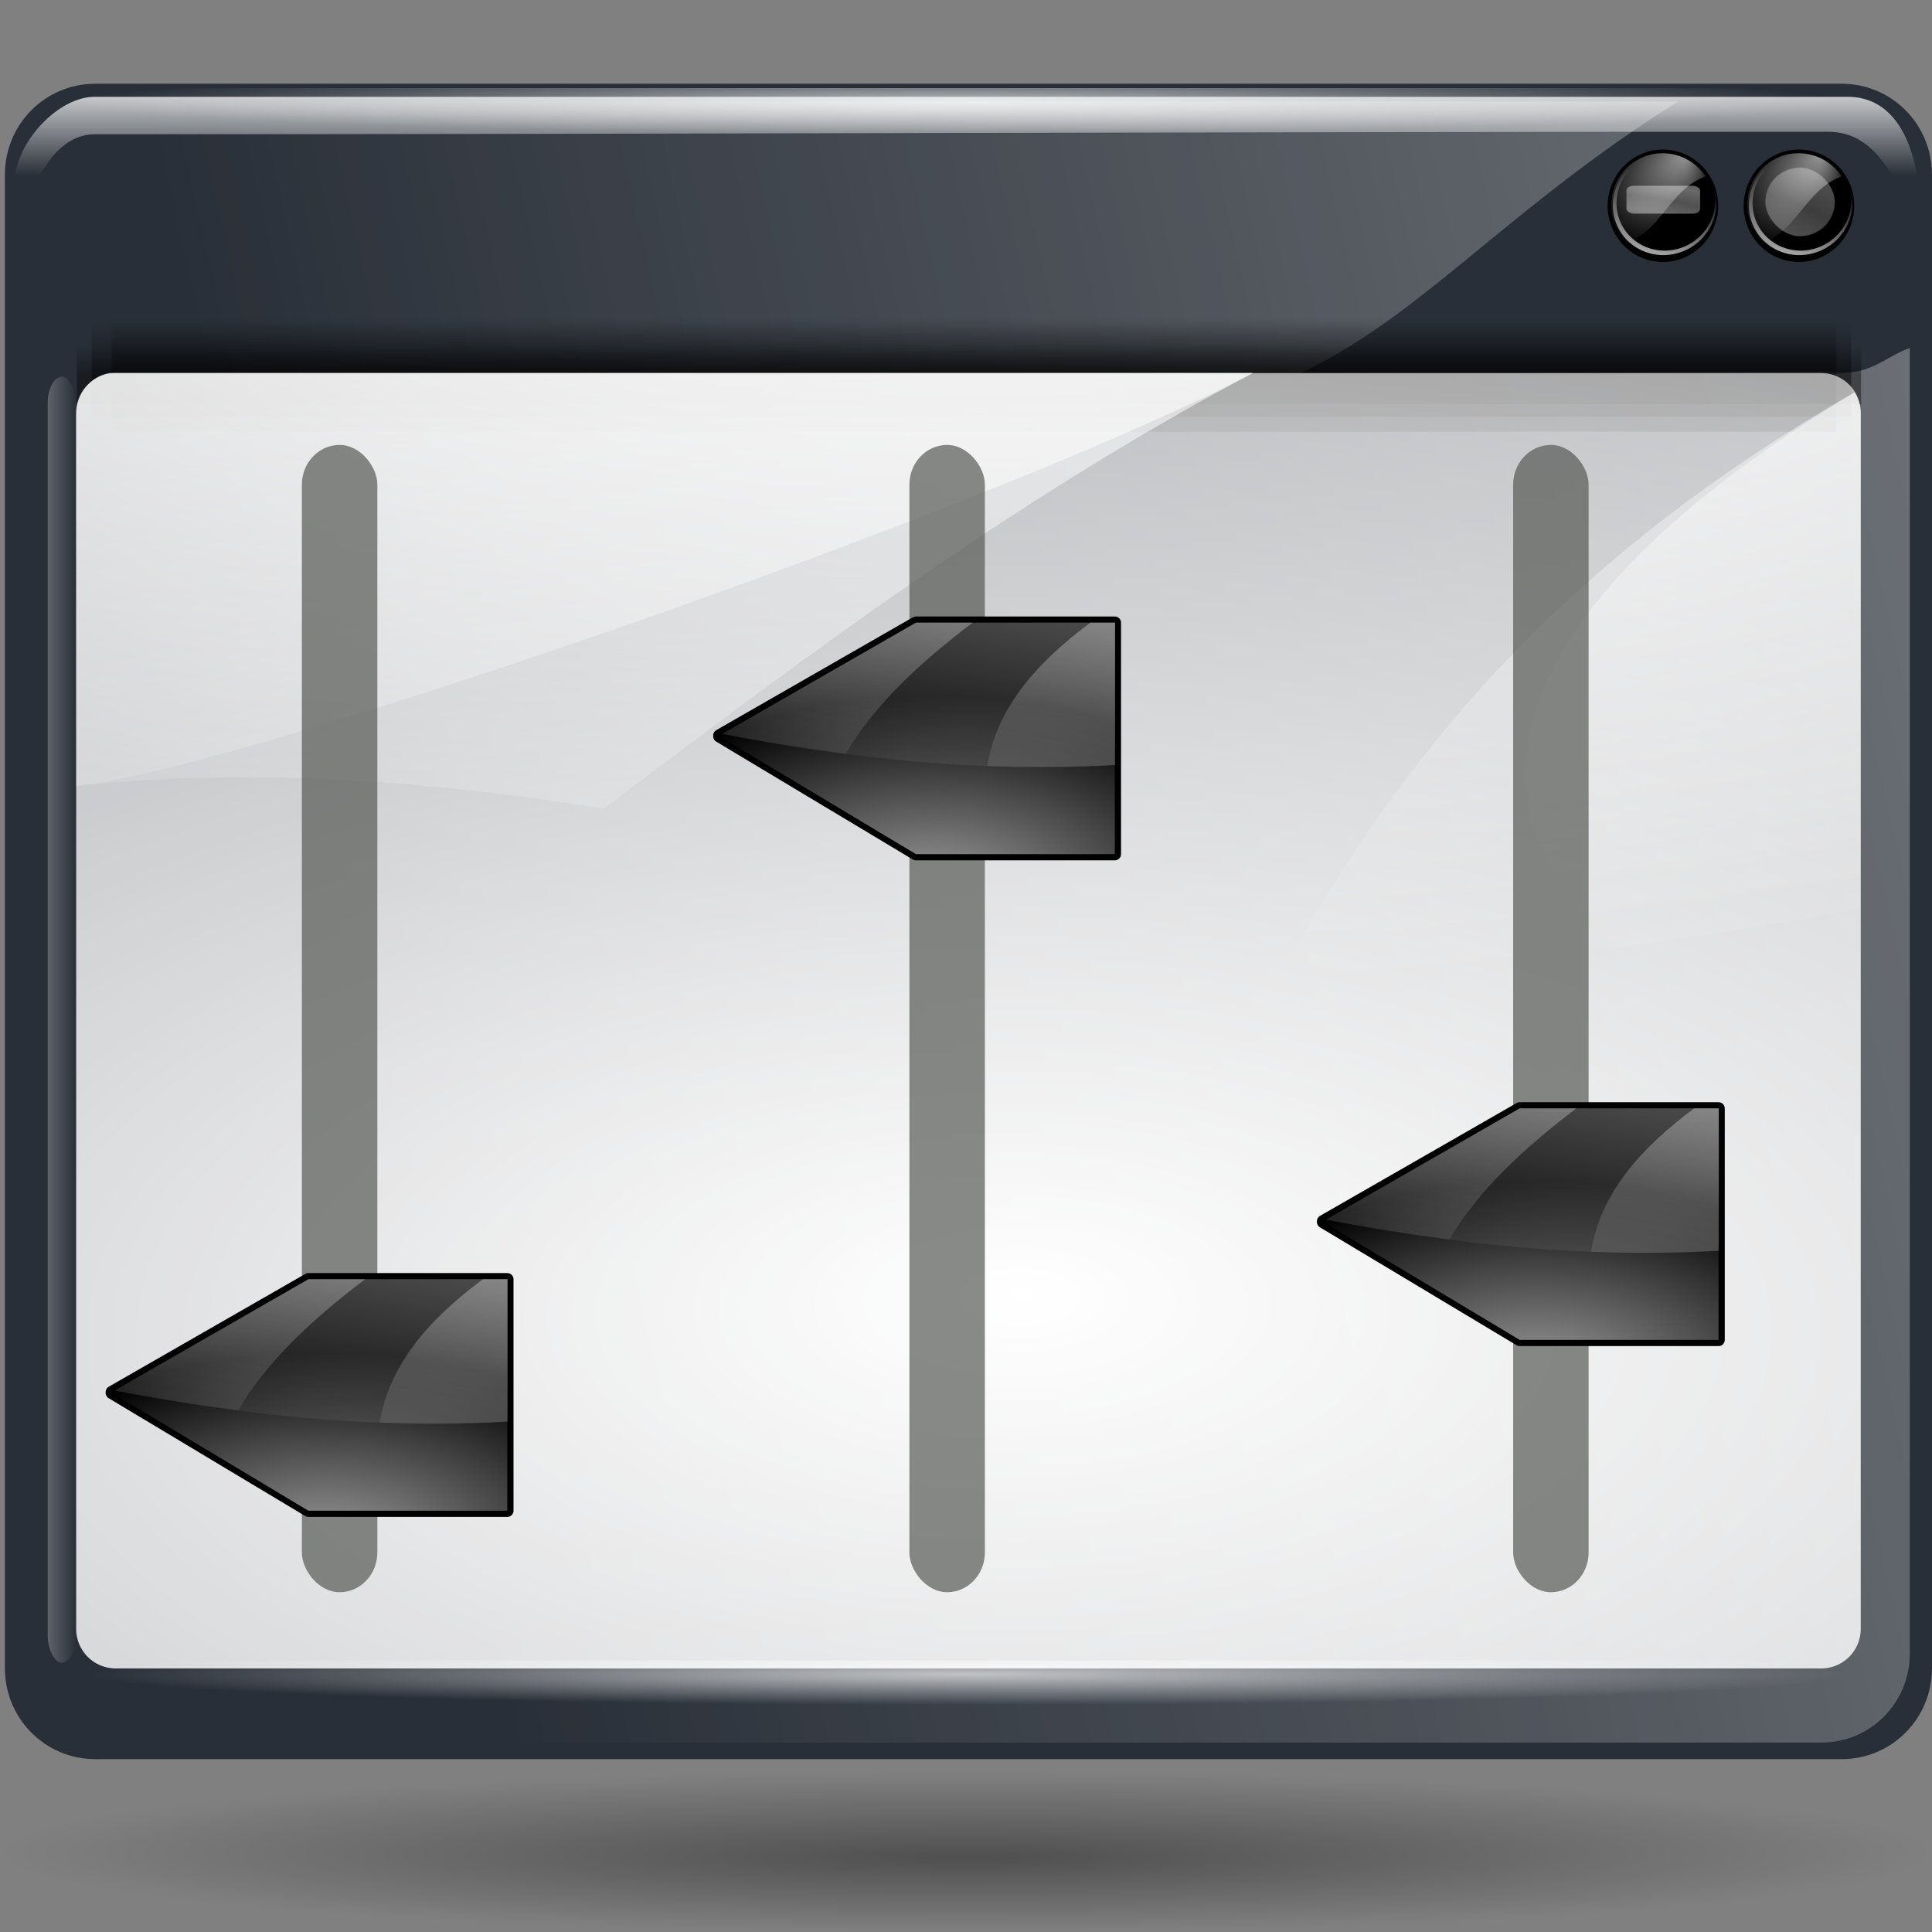 <svg xmlns="http://www.w3.org/2000/svg" xmlns:xlink="http://www.w3.org/1999/xlink" width="128" height="128" version="1.0"><rect width="100%" height="100%" fill="#808080" stroke="none"/><defs><linearGradient id="k"><stop offset="0" style="stop-color:white;stop-opacity:1"/><stop offset="1" style="stop-color:white;stop-opacity:0"/></linearGradient><linearGradient id="j"><stop offset="0" style="stop-color:white;stop-opacity:1"/><stop offset="1" style="stop-color:white;stop-opacity:0"/></linearGradient><linearGradient id="e"><stop offset="0" style="stop-color:#fff;stop-opacity:1"/><stop offset="1" style="stop-color:#fff;stop-opacity:0"/></linearGradient><linearGradient id="f"><stop offset="0" style="stop-color:#b3b3b3;stop-opacity:1"/><stop offset=".529" style="stop-color:#fff;stop-opacity:1"/><stop offset="1" style="stop-color:#c5c5c5;stop-opacity:1"/></linearGradient><linearGradient id="g"><stop offset="0" style="stop-color:#fff;stop-opacity:1"/><stop offset="1" style="stop-color:#fff;stop-opacity:0"/></linearGradient><linearGradient id="c"><stop offset="0" style="stop-color:#fff;stop-opacity:1"/><stop offset="1" style="stop-color:#fff;stop-opacity:0"/></linearGradient><linearGradient id="h"><stop offset="0" style="stop-color:#fff;stop-opacity:1"/><stop offset="1" style="stop-color:#fff;stop-opacity:0"/></linearGradient><linearGradient id="i"><stop offset="0" style="stop-color:#fff;stop-opacity:1"/><stop offset="1" style="stop-color:#fff;stop-opacity:0"/></linearGradient><linearGradient id="d"><stop offset="0" style="stop-color:#fff;stop-opacity:1"/><stop offset="1" style="stop-color:#fff;stop-opacity:0"/></linearGradient><linearGradient id="b"><stop offset="0" style="stop-color:#000;stop-opacity:1"/><stop offset="1" style="stop-color:#000;stop-opacity:0"/></linearGradient><linearGradient id="a"><stop offset="0" style="stop-color:#000;stop-opacity:1"/><stop offset="1" style="stop-color:#000;stop-opacity:0"/></linearGradient><linearGradient xlink:href="#b" id="m" x1="64.47" x2="64.47" y1="31.09" y2="27.312" gradientTransform="matrix(.961 0 0 1 2.661 0)" gradientUnits="userSpaceOnUse"/><linearGradient xlink:href="#b" id="n" x1="64.47" x2="64.47" y1="31.09" y2="27.312" gradientTransform="matrix(.981 0 0 .826 1.248 5.078)" gradientUnits="userSpaceOnUse"/><linearGradient xlink:href="#b" id="o" x1="64.47" x2="64.47" y1="31.09" y2="27.312" gradientTransform="matrix(.994 0 0 .543 .192 14.275)" gradientUnits="userSpaceOnUse"/><linearGradient xlink:href="#c" id="t" x1=".445" x2="5.013" y1="65.441" y2="65.441" gradientUnits="userSpaceOnUse"/><linearGradient xlink:href="#g" id="x" x1="17.723" x2="76.597" y1="148.575" y2="32.458" gradientTransform="matrix(.06 -.013 .012 .059 105.71 10.91)" gradientUnits="userSpaceOnUse"/><linearGradient xlink:href="#g" id="u" x1="17.723" x2="76.597" y1="148.575" y2="32.458" gradientTransform="matrix(.06 -.013 .012 .059 114.722 10.91)" gradientUnits="userSpaceOnUse"/><linearGradient xlink:href="#h" id="s" x1="53.875" x2="53.875" y1="10.944" y2="18.039" gradientTransform="matrix(-1.001 0 0 1.008 128.641 -6.544)" gradientUnits="userSpaceOnUse"/><linearGradient xlink:href="#d" id="l" x1="191.803" x2="18.801" y1="8.964" y2="48.373" gradientTransform="matrix(1.001 0 0 1.008 .024 .456)" gradientUnits="userSpaceOnUse"/><linearGradient xlink:href="#j" id="K" x1="37" x2="30" y1="54.036" y2="98.161" gradientTransform="translate(75.25 -11.32)" gradientUnits="userSpaceOnUse"/><linearGradient xlink:href="#j" id="J" x1="38.625" x2="30.75" y1="49.786" y2="98.036" gradientTransform="translate(75.25 -11.32)" gradientUnits="userSpaceOnUse"/><linearGradient xlink:href="#j" id="H" x1="37" x2="30" y1="54.036" y2="98.161" gradientTransform="translate(35.25 -43.5)" gradientUnits="userSpaceOnUse"/><linearGradient xlink:href="#j" id="G" x1="38.625" x2="30.75" y1="49.786" y2="98.036" gradientTransform="translate(35.25 -43.5)" gradientUnits="userSpaceOnUse"/><linearGradient xlink:href="#j" id="E" x1="37" x2="30" y1="54.036" y2="98.161" gradientTransform="translate(-5)" gradientUnits="userSpaceOnUse"/><linearGradient xlink:href="#j" id="D" x1="38.625" x2="30.75" y1="49.786" y2="98.036" gradientTransform="translate(-5)" gradientUnits="userSpaceOnUse"/><radialGradient xlink:href="#a" id="C" cx="63.912" cy="115.709" r="63.912" fx="64.023" fy="120.679" gradientTransform="matrix(1 0 0 .198 0 92.822)" gradientUnits="userSpaceOnUse"/><radialGradient xlink:href="#d" id="B" cx="64.411" cy="24.828" r="59.411" fx="64.911" fy="18.807" gradientTransform="matrix(2.504 0 0 1.08 -97.111 -24.171)" gradientUnits="userSpaceOnUse"/><radialGradient xlink:href="#d" id="A" cx="64.411" cy="24.828" r="59.411" fx="64.911" fy="18.807" gradientTransform="matrix(2.504 0 0 1.08 -97.111 -24.171)" gradientUnits="userSpaceOnUse"/><radialGradient xlink:href="#e" id="z" cx="43.621" cy="42.7" r="50.234" fx="43.034" fy="8.045" gradientTransform="matrix(.048 .052 -.063 .059 110.131 7.558)" gradientUnits="userSpaceOnUse"/><radialGradient xlink:href="#f" id="y" cx="213.73" cy="94.003" r="26.5" fx="210.862" fy="101.233" gradientTransform="matrix(.29 .046 -.055 .05 51.67 -.019)" gradientUnits="userSpaceOnUse" spreadMethod="reflect"/><radialGradient xlink:href="#e" id="w" cx="43.621" cy="42.7" r="50.234" fx="43.034" fy="8.045" gradientTransform="matrix(.048 .052 -.063 .059 119.144 7.558)" gradientUnits="userSpaceOnUse"/><radialGradient xlink:href="#f" id="v" cx="213.73" cy="94.003" r="26.5" fx="210.862" fy="101.233" gradientTransform="matrix(.274 .113 -.052 .123 64.024 -18.958)" gradientUnits="userSpaceOnUse" spreadMethod="reflect"/><radialGradient xlink:href="#i" id="r" cx="64.26" cy="69.65" r="58.197" fx="64.26" fy="69.65" gradientTransform="matrix(1.001 0 0 .035 -.937 4.319)" gradientUnits="userSpaceOnUse"/><radialGradient xlink:href="#i" id="q" cx="64.26" cy="69.65" r="58.197" fx="64.26" fy="69.65" gradientTransform="matrix(1.001 0 0 .035 -.176 108.485)" gradientUnits="userSpaceOnUse"/><radialGradient xlink:href="#d" id="p" cx="64.411" cy="119.978" r="59.411" fx="64.911" fy="113.956" gradientTransform="matrix(6.829 0 0 3.268 -375.667 -286.681)" gradientUnits="userSpaceOnUse"/><radialGradient xlink:href="#k" id="L" cx="26.511" cy="109.356" r="13.511" fx="26.511" fy="109.356" gradientTransform="matrix(1.748 0 0 .959 55.417 -13.626)" gradientUnits="userSpaceOnUse"/><radialGradient xlink:href="#k" id="I" cx="26.511" cy="109.356" r="13.511" fx="26.511" fy="109.356" gradientTransform="matrix(1.748 0 0 .959 15.417 -45.807)" gradientUnits="userSpaceOnUse"/><radialGradient xlink:href="#k" id="F" cx="26.511" cy="109.356" r="13.511" fx="26.511" fy="109.356" gradientTransform="matrix(1.748 0 0 .959 -24.833 -2.307)" gradientUnits="userSpaceOnUse"/></defs><path d="M6.311 5.548h115.703c3.316 0 5.986 2.687 5.986 6.024v98.952c0 3.337-2.67 6.024-5.986 6.024H6.31c-3.316 0-5.986-2.687-5.986-6.024V11.572c0-3.337 2.67-6.024 5.986-6.024z" style="fill:#292f38;fill-opacity:1;fill-rule:nonzero;stroke:none;stroke-width:.25;stroke-linecap:round;stroke-linejoin:round;stroke-miterlimit:4;stroke-dashoffset:4;stroke-opacity:.06"/><path d="M7.115 6.713c-3.028.23-5.382 2.783-5.382 5.89v96.958c0 3.258 2.61 5.888 5.852 5.888h113.092c3.242 0 5.852-2.63 5.852-5.888V23.057c-1.792.612-2.618 2.02-5.71 1.563l-34.802.168c8.07-3.731 13.738-10.903 25.179-18.075H7.585c-.152 0-.32-.011-.47 0z" style="opacity:.492;fill:url(#l);fill-opacity:1;fill-rule:nonzero;stroke:none;stroke-width:.25;stroke-linecap:round;stroke-linejoin:round;stroke-miterlimit:4;stroke-dasharray:none;stroke-dashoffset:4;stroke-opacity:.06"/><g transform="matrix(1.001 0 0 1.008 -.176 -6.544)"><rect width="114.157" height="7.556" x="7.556" y="27.312" rx="0" ry="7.556" style="opacity:.389;fill:url(#m);fill-opacity:1;fill-rule:nonzero;stroke:none;stroke-width:.25;stroke-linecap:round;stroke-linejoin:round;stroke-miterlimit:4;stroke-dasharray:none;stroke-dashoffset:4;stroke-opacity:.06"/><rect width="116.456" height="6.242" x="6.242" y="27.641" rx="0" ry="6.242" style="opacity:.389;fill:url(#n);fill-opacity:1;fill-rule:nonzero;stroke:none;stroke-width:.25;stroke-linecap:round;stroke-linejoin:round;stroke-miterlimit:4;stroke-dasharray:none;stroke-dashoffset:4;stroke-opacity:.06"/><rect width="118.099" height="3.942" x="5.256" y="29.119" rx="0" ry="1.725" style="opacity:.389;fill:url(#o);fill-opacity:1;fill-rule:nonzero;stroke:none;stroke-width:.25;stroke-linecap:round;stroke-linejoin:round;stroke-miterlimit:4;stroke-dasharray:none;stroke-dashoffset:4;stroke-opacity:.06"/></g><path d="M7.66 24.717h113.004a2.618 2.618 0 0 1 2.615 2.632v80.556a2.618 2.618 0 0 1-2.615 2.632H7.661a2.618 2.618 0 0 1-2.615-2.632V27.35a2.618 2.618 0 0 1 2.615-2.632z" style="fill:url(#p);fill-opacity:1;fill-rule:nonzero;stroke:none;stroke-width:.25;stroke-linecap:round;stroke-linejoin:round;stroke-miterlimit:4;stroke-dashoffset:4;stroke-opacity:.06"/><rect width="116.555" height="4.026" x="5.895" y="110.003" rx="2.615" ry="2.632" style="opacity:.68;fill:url(#q);fill-opacity:1;fill-rule:nonzero;stroke:none;stroke-width:.25;stroke-linecap:round;stroke-linejoin:round;stroke-miterlimit:4;stroke-dasharray:none;stroke-dashoffset:4;stroke-opacity:.06"/><rect width="116.555" height="4.026" x="5.134" y="5.837" rx="2.615" ry="2.632" style="opacity:.68;fill:url(#r);fill-opacity:1;fill-rule:nonzero;stroke:none;stroke-width:.25;stroke-linecap:round;stroke-linejoin:round;stroke-miterlimit:4;stroke-dasharray:none;stroke-dashoffset:4;stroke-opacity:.06"/><path d="M6.268 6.413c-2.225 0-4.833 2.56-5.263 5.13-.396 2.369.11 5.297.165 7.946-.165-5.683 1.874-10.593 5.098-10.593 36.903 0 73.37-.166 114.807-.166 3.418 0 4.441 3.366 6.25 6.455 0-3.533-.78-8.772-4.934-8.772H6.268z" style="fill:url(#s);fill-opacity:1;fill-rule:evenodd;stroke:none;stroke-width:1px;stroke-linecap:butt;stroke-linejoin:miter;stroke-opacity:1"/><rect width="1.867" height="84.517" x="3.133" y="24.311" rx=".933" ry="1.744" style="opacity:.607;fill:url(#t);fill-opacity:1;fill-rule:nonzero;stroke:none;stroke-width:.25;stroke-linecap:round;stroke-linejoin:round;stroke-miterlimit:4;stroke-dasharray:none;stroke-dashoffset:4;stroke-opacity:.06" transform="matrix(1.001 0 0 1.008 .024 .456)"/><path d="M127.316 65.54a63.144 63.144 0 1 1-126.29 0 63.144 63.144 0 1 1 126.29 0z" style="fill:#000;fill-opacity:1;fill-rule:nonzero;stroke:none;stroke-width:.7;stroke-linecap:round;stroke-linejoin:round;stroke-miterlimit:4;stroke-dasharray:none;stroke-dashoffset:4;stroke-opacity:.991" transform="matrix(.058 0 0 .059 115.463 9.765)"/><path d="M120.903 16.468c1.638-.894 2.297-2.904 1.47-4.528a3.252 3.252 0 0 0-.752-.968c.277.25.512.55.691.901.802 1.574.14 3.526-1.478 4.357-1.617.831-3.58.228-4.382-1.345-.802-1.574-.14-3.526 1.478-4.357a3.324 3.324 0 0 1 2.365-.266 3.483 3.483 0 0 0-2.519.267c-1.696.871-2.39 2.919-1.55 4.57.841 1.65 2.9 2.282 4.597 1.41l.08-.04zm-.55-6.191a3.412 3.412 0 0 0-.056-.016l.055.016z" style="fill:url(#u);fill-opacity:1;fill-rule:nonzero;stroke:none;stroke-width:.7;stroke-linecap:round;stroke-linejoin:round;stroke-miterlimit:4;stroke-dasharray:none;stroke-dashoffset:4;stroke-opacity:.991"/><rect width="4.619" height="4.562" x="116.95" y="11.096" rx="2.31" ry="2.281" style="opacity:.311;fill:url(#v);fill-opacity:1;fill-rule:nonzero;stroke:#000;stroke-width:.061;stroke-linecap:round;stroke-linejoin:round;stroke-miterlimit:4;stroke-dasharray:none;stroke-dashoffset:4;stroke-opacity:1"/><path d="M119.058 10.152c-1.829.058-3.296 1.575-3.296 3.434 0 .973.402 1.852 1.047 2.477 2.208-.732 2.881-3.535 5.198-4.374a3.396 3.396 0 0 0-2.84-1.537h-.109z" style="opacity:.577;fill:url(#w);fill-opacity:1;fill-rule:nonzero;stroke:none;stroke-width:.7;stroke-linecap:round;stroke-linejoin:round;stroke-miterlimit:4;stroke-dasharray:none;stroke-dashoffset:4;stroke-opacity:.991"/><path d="M127.316 65.54a63.144 63.144 0 1 1-126.29 0 63.144 63.144 0 1 1 126.29 0z" style="fill:#000;fill-opacity:1;fill-rule:nonzero;stroke:none;stroke-width:.7;stroke-linecap:round;stroke-linejoin:round;stroke-miterlimit:4;stroke-dasharray:none;stroke-dashoffset:4;stroke-opacity:.991" transform="matrix(.058 0 0 .059 106.45 9.765)"/><path d="M111.89 16.468c1.639-.894 2.298-2.904 1.47-4.528a3.252 3.252 0 0 0-.751-.968c.277.25.512.55.69.901.802 1.574.14 3.526-1.477 4.357-1.617.831-3.58.228-4.382-1.345-.802-1.574-.14-3.526 1.477-4.357a3.324 3.324 0 0 1 2.366-.266 3.483 3.483 0 0 0-2.52.267c-1.695.871-2.39 2.919-1.549 4.57.841 1.65 2.9 2.282 4.597 1.41l.08-.04zm-.55-6.191a3.44 3.44 0 0 0-.055-.016l.055.016z" style="fill:url(#x);fill-opacity:1;fill-rule:nonzero;stroke:none;stroke-width:.7;stroke-linecap:round;stroke-linejoin:round;stroke-miterlimit:4;stroke-dasharray:none;stroke-dashoffset:4;stroke-opacity:.991"/><rect width="4.895" height="1.869" x="107.749" y="12.297" rx=".509" ry=".326" style="opacity:.41;fill:url(#y);fill-opacity:1;fill-rule:nonzero;stroke:#000;stroke-width:.04;stroke-linecap:round;stroke-linejoin:round;stroke-miterlimit:4;stroke-dasharray:none;stroke-dashoffset:4;stroke-opacity:1"/><path d="M110.046 10.152c-1.83.058-3.296 1.575-3.296 3.434 0 .973.402 1.852 1.047 2.477 2.208-.732 2.88-3.535 5.197-4.374a3.396 3.396 0 0 0-2.84-1.537h-.108z" style="opacity:.577;fill:url(#z);fill-opacity:1;fill-rule:nonzero;stroke:none;stroke-width:.7;stroke-linecap:round;stroke-linejoin:round;stroke-miterlimit:4;stroke-dasharray:none;stroke-dashoffset:4;stroke-opacity:.991"/><path d="M7.272 24.717c-1.262.198-2.222 1.374-2.222 2.752v24.606C16.585 50.832 66.783 33.295 83 24.717H7.648c-.09 0-.162-.01-.25 0-.041.004-.084-.006-.125 0zm115.596 1.278c-42.294 25.566-12.03 42.881.407 43.346V27.469c0-.545-.15-1.046-.407-1.474z" style="fill:url(#A);fill-opacity:1;fill-rule:nonzero;stroke:none;stroke-width:.25;stroke-linecap:round;stroke-linejoin:round;stroke-miterlimit:4;stroke-dasharray:none;stroke-dashoffset:4;stroke-opacity:.06"/><path d="M7.272 24.717c-1.262.198-2.222 1.374-2.222 2.752v24.606c11.535-1.243 23.218-.382 34.954 1.507 12.155-9.18 26.78-20.287 42.997-28.865H7.647c-.09 0-.162-.01-.25 0-.041.004-.084-.006-.125 0zm115.596 1.278c-19.985 11.46-30.224 24.668-37.489 37.58 12.777 2.904 25.459 5.301 37.896 5.766V27.469c0-.545-.15-1.046-.407-1.474z" style="fill:url(#B);fill-opacity:1;fill-rule:nonzero;stroke:none;stroke-width:.25;stroke-linecap:round;stroke-linejoin:round;stroke-miterlimit:4;stroke-dasharray:none;stroke-dashoffset:4;stroke-opacity:.06"/><path d="M127.824 115.71A63.912 12.642 0 1 1 0 115.71a63.912 12.642 0 1 1 127.824 0z" style="opacity:.381;fill:url(#C);fill-opacity:1;fill-rule:nonzero;stroke:none;stroke-width:0;stroke-linecap:round;stroke-linejoin:round;stroke-miterlimit:4;stroke-dasharray:none;stroke-dashoffset:4;stroke-opacity:1" transform="matrix(1.001 0 0 .417 0 74.447)"/><rect width="5" height="76.012" x="20" y="29.477" rx="2.615" ry="2.632" style="opacity:.69;fill:#555753;fill-opacity:1;fill-rule:nonzero;stroke:none;stroke-width:6;stroke-linecap:round;stroke-linejoin:round;stroke-miterlimit:4;stroke-dasharray:none;stroke-dashoffset:4;stroke-opacity:1"/><path d="M20.434 84.755 7.41 92.229v.052l13.023 7.808H33.61V84.755H20.434z" style="fill:#000;fill-opacity:1;fill-rule:evenodd;stroke:#000;stroke-width:.822px;stroke-linecap:butt;stroke-linejoin:round;stroke-opacity:1"/><path d="M20.438 84.75 7.594 92.125c8.736 1.686 17.17 2.546 26.031 2.063V84.75H20.437z" style="fill:url(#D);fill-opacity:1;fill-rule:evenodd;stroke:none;stroke-width:.822px;stroke-linecap:butt;stroke-linejoin:round;stroke-opacity:1"/><path d="M20.438 84.75 7.594 92.125c2.75.53 5.474.962 8.187 1.313 1.883-3.226 4.913-6.031 8.406-8.688h-3.75zm11.562 0c-3.524 2.611-6.2 5.597-6.844 9.5 2.8.107 5.604.094 8.469-.063V84.75H32z" style="fill:url(#E);fill-opacity:1;fill-rule:evenodd;stroke:none;stroke-width:.822px;stroke-linecap:butt;stroke-linejoin:round;stroke-opacity:1"/><path d="M20.434 84.755 7.41 92.229v.052l13.023 7.808H33.61V84.755H20.434z" style="opacity:.62;fill:url(#F);fill-opacity:1;fill-rule:evenodd;stroke:none;stroke-width:.822px;stroke-linecap:butt;stroke-linejoin:round;stroke-opacity:1"/><rect width="5" height="76.012" x="60.25" y="29.477" rx="2.615" ry="2.632" style="opacity:.69;fill:#555753;fill-opacity:1;fill-rule:nonzero;stroke:none;stroke-width:6;stroke-linecap:round;stroke-linejoin:round;stroke-miterlimit:4;stroke-dasharray:none;stroke-dashoffset:4;stroke-opacity:1"/><path d="M60.684 41.255 47.66 48.729v.052l13.023 7.808H73.86V41.255H60.684z" style="fill:#000;fill-opacity:1;fill-rule:evenodd;stroke:#000;stroke-width:.822px;stroke-linecap:butt;stroke-linejoin:round;stroke-opacity:1"/><path d="m60.688 41.25-12.844 7.375c8.736 1.686 17.17 2.546 26.031 2.063V41.25H60.687z" style="fill:url(#G);fill-opacity:1;fill-rule:evenodd;stroke:none;stroke-width:.822px;stroke-linecap:butt;stroke-linejoin:round;stroke-opacity:1"/><path d="m60.688 41.25-12.844 7.375c2.75.53 5.474.962 8.187 1.313 1.883-3.226 4.913-6.031 8.407-8.688h-3.75zm11.562 0c-3.524 2.611-6.2 5.597-6.844 9.5 2.8.107 5.604.094 8.469-.063V41.25H72.25z" style="fill:url(#H);fill-opacity:1;fill-rule:evenodd;stroke:none;stroke-width:.822px;stroke-linecap:butt;stroke-linejoin:round;stroke-opacity:1"/><path d="M60.684 41.255 47.66 48.729v.052l13.023 7.808H73.86V41.255H60.684z" style="opacity:.62;fill:url(#I);fill-opacity:1;fill-rule:evenodd;stroke:none;stroke-width:.822px;stroke-linecap:butt;stroke-linejoin:round;stroke-opacity:1"/><rect width="5" height="76.012" x="100.25" y="29.477" rx="2.615" ry="2.632" style="opacity:.69;fill:#555753;fill-opacity:1;fill-rule:nonzero;stroke:none;stroke-width:6;stroke-linecap:round;stroke-linejoin:round;stroke-miterlimit:4;stroke-dasharray:none;stroke-dashoffset:4;stroke-opacity:1"/><path d="M100.684 73.435 87.66 80.91v.051l13.023 7.809h13.176V73.435h-13.176z" style="fill:#000;fill-opacity:1;fill-rule:evenodd;stroke:#000;stroke-width:.822px;stroke-linecap:butt;stroke-linejoin:round;stroke-opacity:1"/><path d="m100.688 73.43-12.844 7.375c8.736 1.687 17.17 2.546 26.031 2.063V73.43h-13.188z" style="fill:url(#J);fill-opacity:1;fill-rule:evenodd;stroke:none;stroke-width:.822px;stroke-linecap:butt;stroke-linejoin:round;stroke-opacity:1"/><path d="m100.688 73.43-12.844 7.375c2.75.531 5.474.962 8.187 1.313 1.883-3.226 4.913-6.03 8.406-8.688h-3.75zm11.562 0c-3.524 2.612-6.2 5.598-6.844 9.5 2.8.107 5.604.094 8.469-.062V73.43h-1.625z" style="fill:url(#K);fill-opacity:1;fill-rule:evenodd;stroke:none;stroke-width:.822px;stroke-linecap:butt;stroke-linejoin:round;stroke-opacity:1"/><path d="M100.684 73.435 87.66 80.91v.051l13.023 7.809h13.176V73.435h-13.176z" style="opacity:.62;fill:url(#L);fill-opacity:1;fill-rule:evenodd;stroke:none;stroke-width:.822px;stroke-linecap:butt;stroke-linejoin:round;stroke-opacity:1"/></svg>
